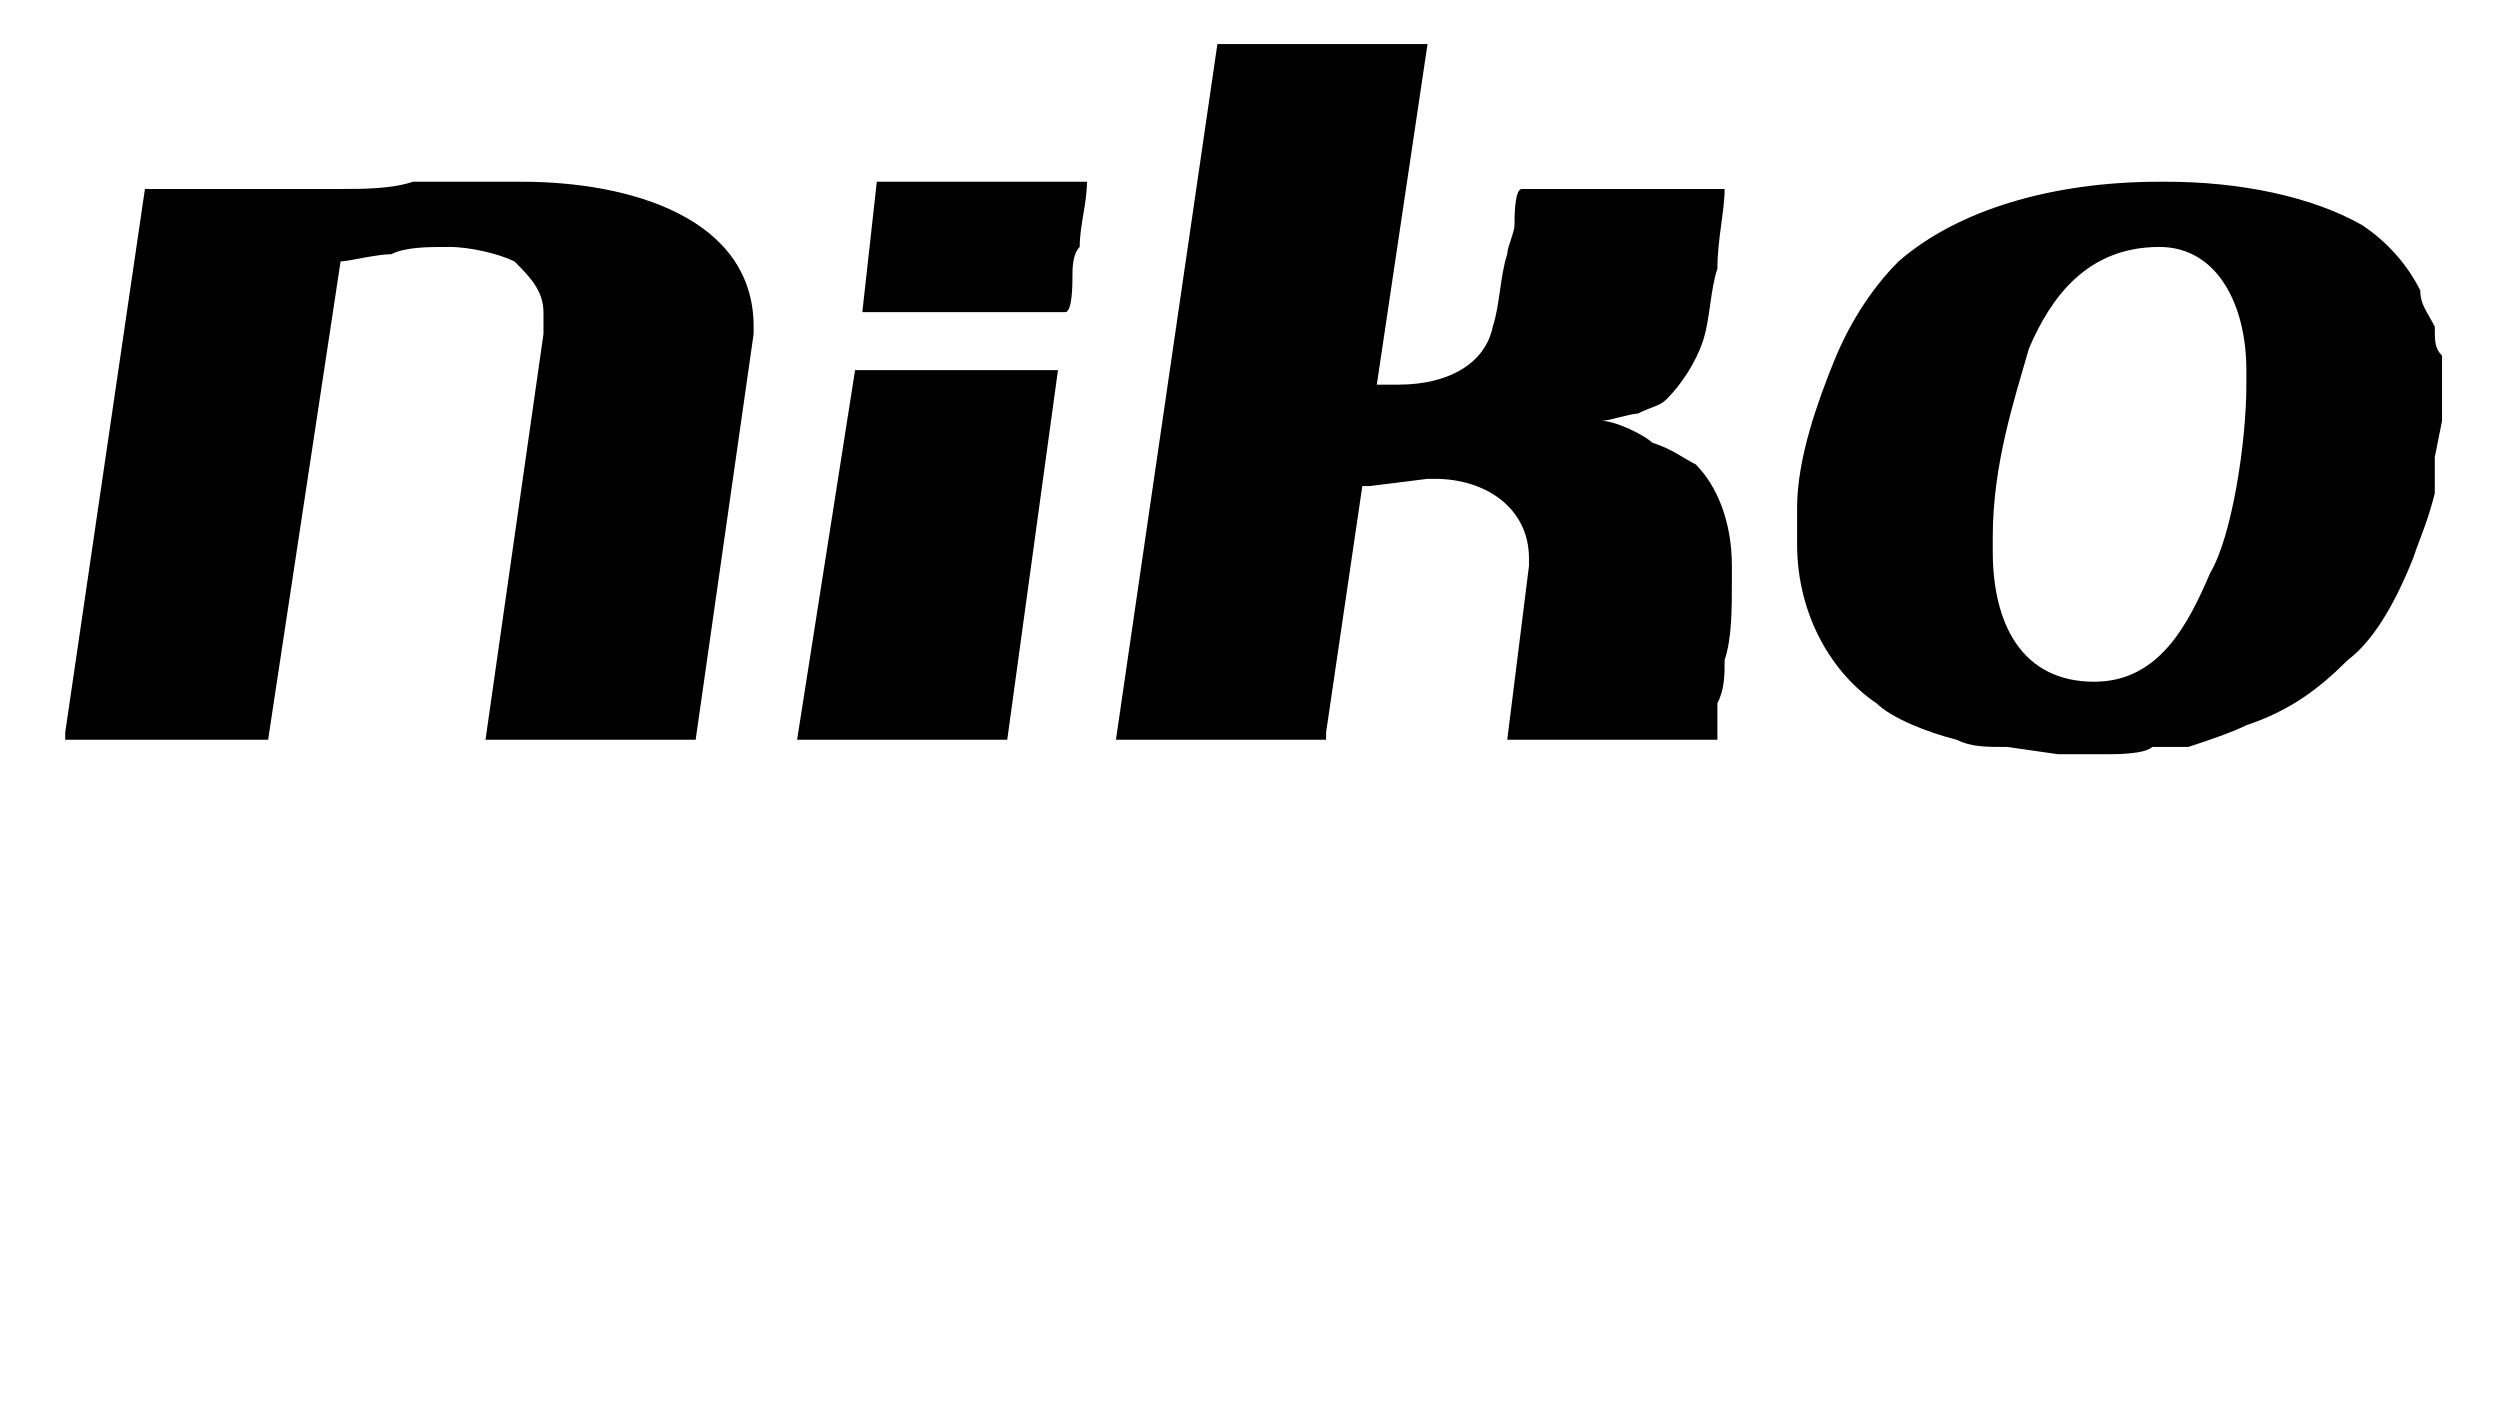 <?xml version="1.0" encoding="UTF-8"?>
<!DOCTYPE svg PUBLIC "-//W3C//DTD SVG 1.1//EN" "http://www.w3.org/Graphics/SVG/1.1/DTD/svg11.dtd">
<!-- Creator: CorelDRAW X8 -->
<svg xmlns="http://www.w3.org/2000/svg" xml:space="preserve" width="31.644mm" height="17.992mm" version="1.1" style="shape-rendering:geometricPrecision; text-rendering:geometricPrecision; image-rendering:optimizeQuality; fill-rule:evenodd; clip-rule:evenodd"
viewBox="0 0 345 196"
 xmlns:xlink="http://www.w3.org/1999/xlink">
 <defs>
  <style type="text/css">
   <![CDATA[
    .fil0 {fill:none}
    .fil1 {fill:black}
   ]]>
  </style>
 </defs>
 <g id="Layer_x0020_1">
  <rect class="fil0" width="345" height="196"/>
  <path class="fil1" d="M197 6l-29 0 -14 96 29 0 0 -1 5 -34 1 0 8 -1 1 0c7,0 13,4 13,11l0 1 -3 24 29 0c0,-1 0,-4 0,-5 1,-2 1,-4 1,-6 1,-3 1,-7 1,-11l0 -2c0,-6 -2,-11 -5,-14 -2,-1 -3,-2 -6,-3 -1,-1 -5,-3 -7,-3 1,0 4,-1 5,-1 2,-1 3,-1 4,-2 2,-2 4,-5 5,-8 1,-3 1,-7 2,-10 0,-4 1,-8 1,-11l-28 0c-1,0 -1,4 -1,5 0,1 -1,3 -1,4 -1,3 -1,7 -2,10 -1,5 -6,8 -13,8l-3 0 7 -47zm-188 95l0 1 28 0 10 -66c1,0 5,-1 7,-1 2,-1 5,-1 8,-1l0 0c3,0 7,1 9,2 2,2 4,4 4,7l0 3 -8 56 29 0 8 -56 0 -1c0,-15 -17,-20 -32,-20l-5 0c-4,0 -7,0 -10,0 -3,1 -7,1 -10,1l-27 0 -11 75zm266 -27c0,-10 3,-19 5,-26 3,-7 8,-14 18,-14 8,0 12,8 12,17l0 2c0,8 -2,21 -5,26 -3,7 -7,15 -16,15 -10,0 -14,-8 -14,-18l0 -2zm9 30l7 0c1,0 5,0 6,-1 1,0 3,0 5,0 3,-1 6,-2 8,-3 6,-2 10,-5 14,-9 4,-3 7,-9 9,-14 1,-3 2,-5 3,-9 0,-1 0,-3 0,-5 0,0 1,-5 1,-5l0 -5c0,-1 0,-3 0,-4 -1,-1 -1,-2 -1,-4 -1,-2 -2,-3 -2,-5 -2,-4 -5,-7 -8,-9 -7,-4 -17,-6 -27,-6l-1 0c-15,0 -28,4 -36,11 -4,4 -7,9 -9,14 -2,5 -5,13 -5,20l0 5c0,10 5,18 11,22 2,2 7,4 11,5 2,1 4,1 7,1 0,0 7,1 7,1zm-138 -53l-28 0 -8 51 29 0 7 -51zm1 -8c1,0 1,-4 1,-5 0,-1 0,-3 1,-4 0,-3 1,-6 1,-9l-29 0 -2 18 28 0z"/>
 </g>
</svg>
